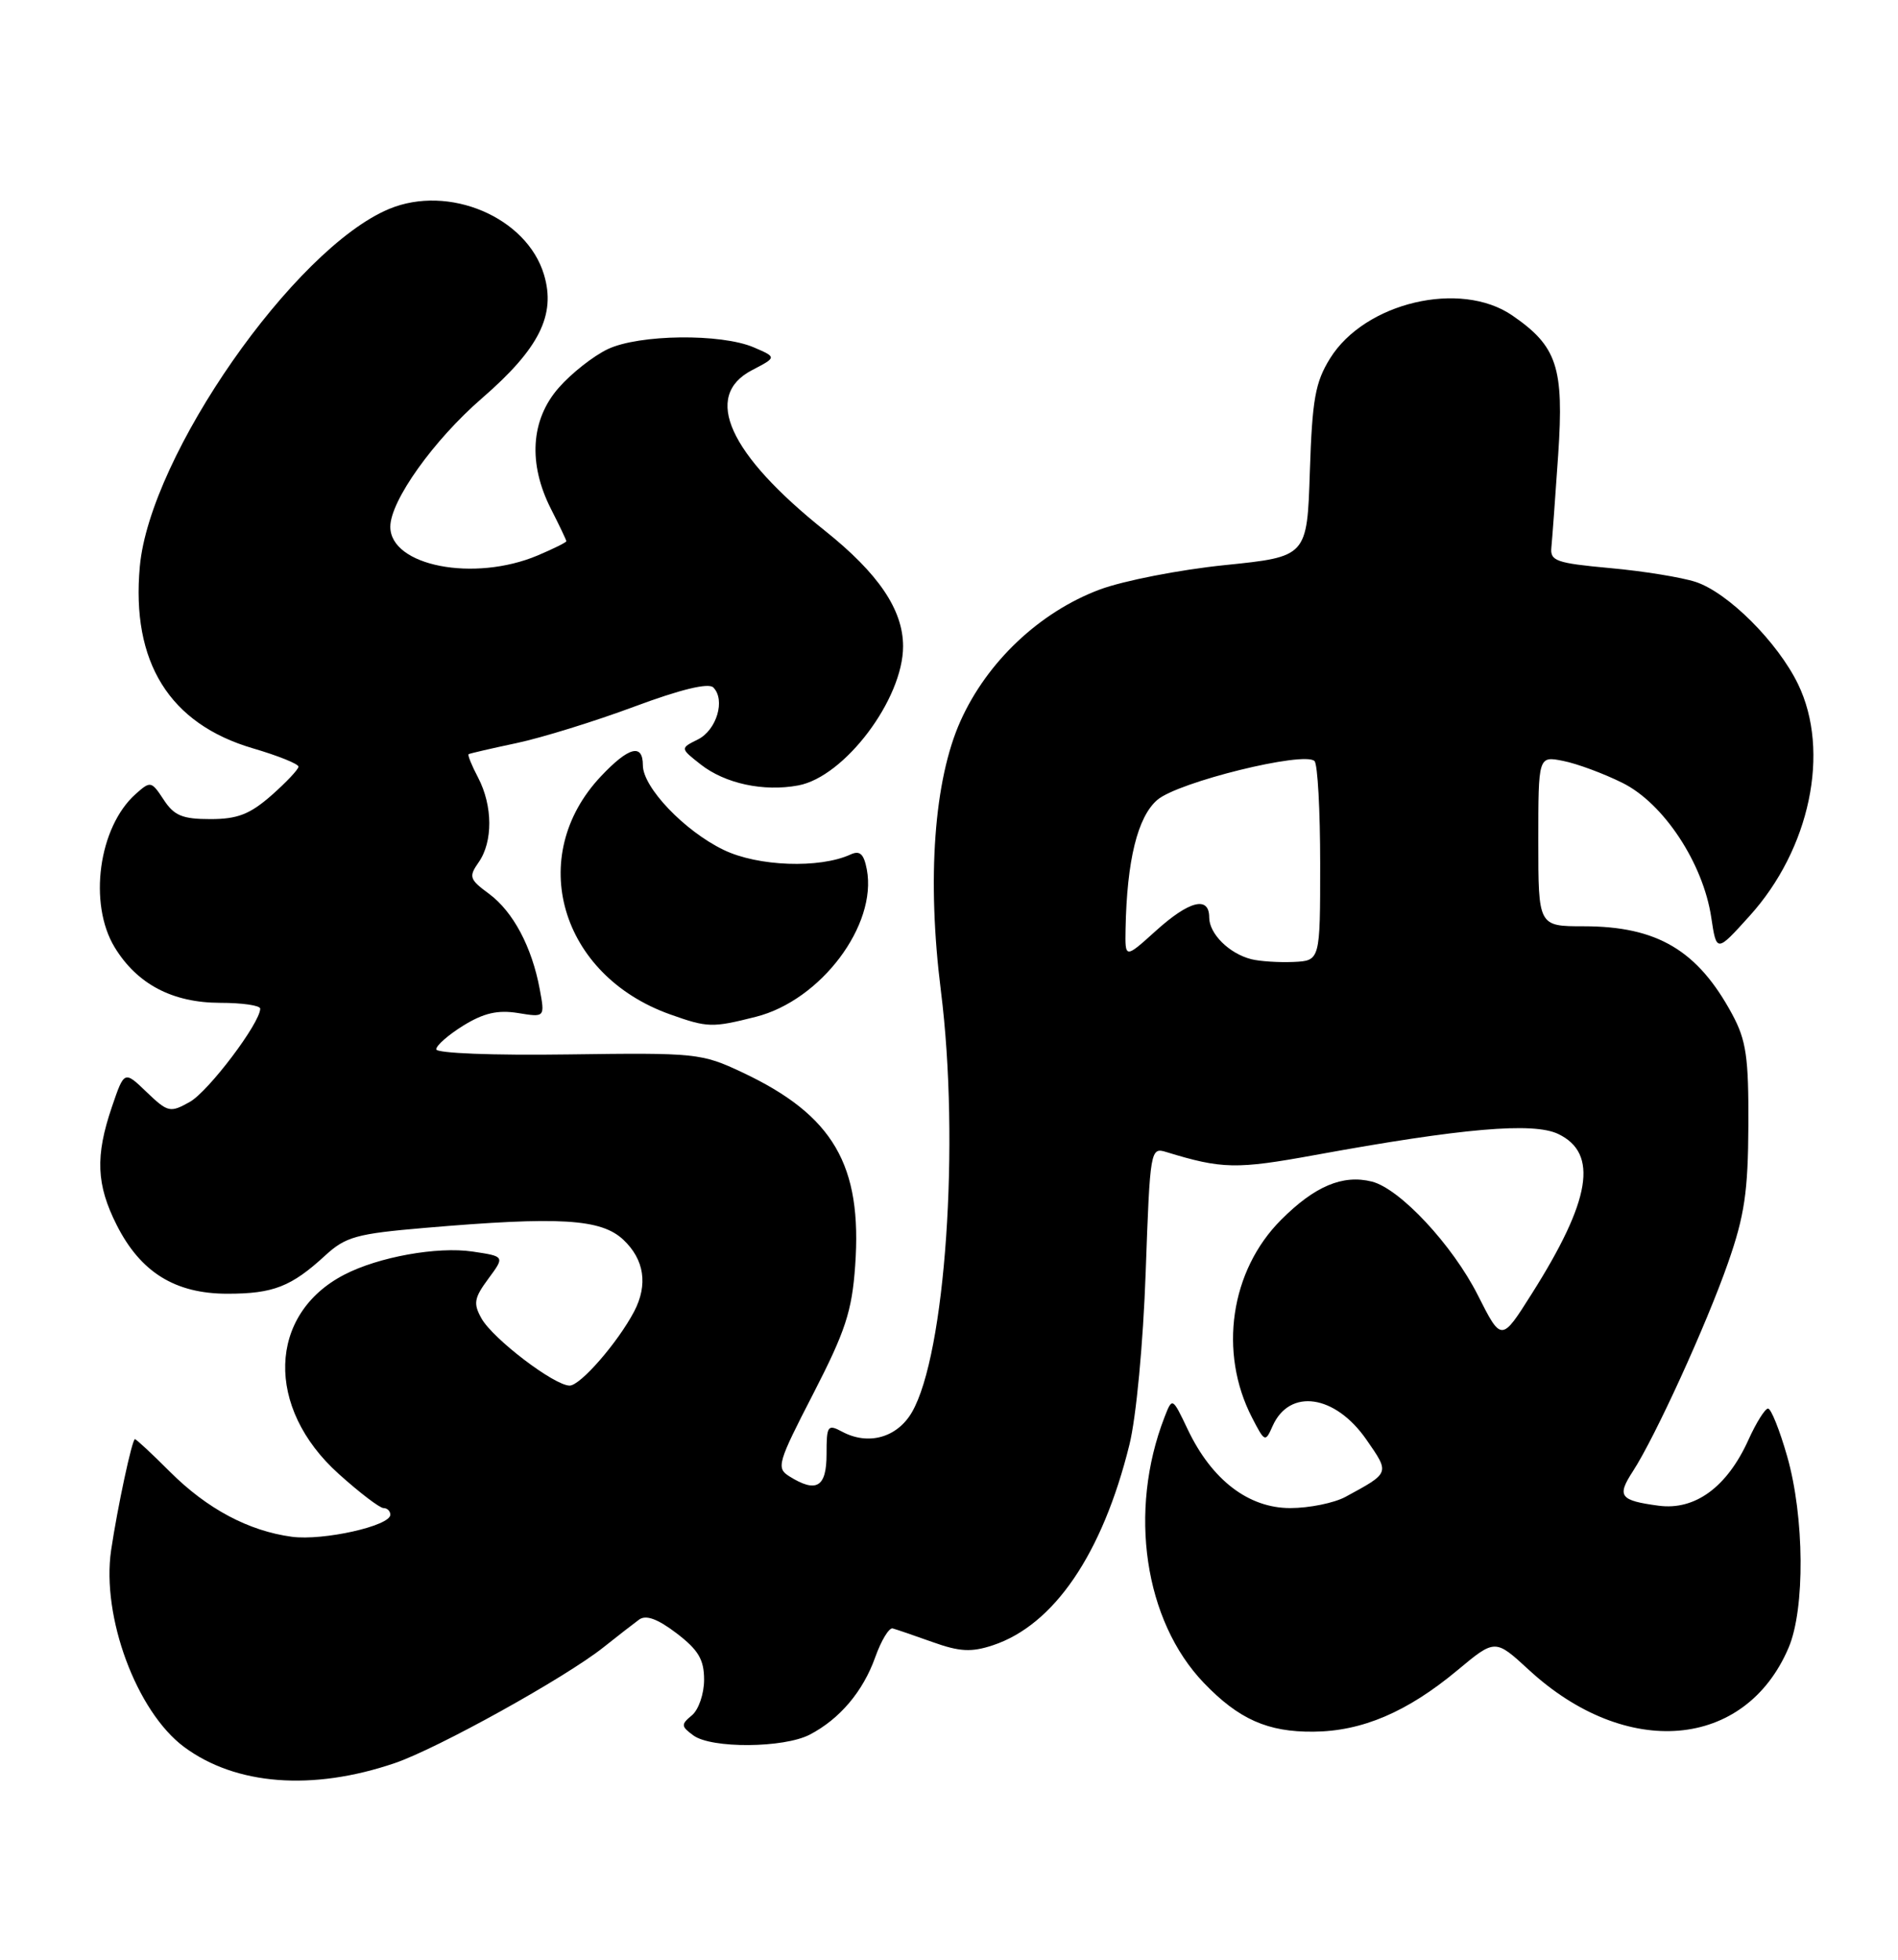 <?xml version="1.0" encoding="UTF-8" standalone="no"?>
<!DOCTYPE svg PUBLIC "-//W3C//DTD SVG 1.1//EN" "http://www.w3.org/Graphics/SVG/1.1/DTD/svg11.dtd" >
<svg xmlns="http://www.w3.org/2000/svg" xmlns:xlink="http://www.w3.org/1999/xlink" version="1.1" viewBox="0 0 248 256">
 <g >
 <path fill="currentColor"
d=" M 51.57 230.32 C 57.16 228.42 73.89 219.14 78.85 215.19 C 80.71 213.71 82.81 212.08 83.52 211.56 C 84.42 210.92 85.94 211.48 88.41 213.36 C 91.26 215.54 92.00 216.79 92.00 219.43 C 92.00 221.26 91.28 223.35 90.41 224.07 C 88.96 225.27 88.98 225.51 90.60 226.70 C 92.96 228.43 102.40 228.36 105.80 226.60 C 109.73 224.55 112.77 220.96 114.37 216.46 C 115.15 214.28 116.17 212.60 116.64 212.72 C 117.11 212.85 119.47 213.65 121.87 214.51 C 125.39 215.77 126.92 215.85 129.71 214.93 C 137.71 212.29 144.04 203.01 147.57 188.74 C 148.46 185.17 149.37 175.51 149.70 166.17 C 150.27 150.15 150.32 149.85 152.39 150.49 C 159.67 152.72 161.55 152.76 171.83 150.88 C 191.06 147.37 200.33 146.57 203.60 148.13 C 208.89 150.66 207.88 156.79 200.15 169.00 C 196.18 175.29 196.18 175.29 193.10 169.19 C 189.79 162.64 182.92 155.27 179.25 154.35 C 175.46 153.40 171.79 154.94 167.40 159.34 C 160.76 165.97 159.19 176.67 163.60 185.19 C 165.26 188.41 165.33 188.44 166.29 186.27 C 168.51 181.31 174.46 182.18 178.54 188.06 C 181.61 192.49 181.65 192.36 175.80 195.54 C 174.31 196.34 171.07 197.00 168.58 197.00 C 163.13 197.00 158.33 193.32 155.20 186.74 C 153.18 182.50 153.18 182.50 152.15 185.15 C 147.40 197.42 149.52 211.73 157.30 219.84 C 161.85 224.58 165.64 226.27 171.62 226.21 C 177.98 226.16 183.88 223.64 190.43 218.19 C 195.36 214.08 195.36 214.08 199.76 218.13 C 212.48 229.86 228.03 228.54 233.70 215.25 C 235.87 210.19 235.78 198.15 233.52 190.25 C 232.54 186.81 231.41 184.00 231.02 184.00 C 230.63 184.00 229.48 185.83 228.47 188.06 C 225.68 194.25 221.49 197.33 216.72 196.69 C 211.65 196.01 211.24 195.46 213.35 192.21 C 216.25 187.76 222.98 173.02 225.78 165.00 C 227.95 158.81 228.41 155.67 228.45 147.00 C 228.49 138.09 228.17 135.90 226.34 132.50 C 221.83 124.14 216.54 121.00 206.93 121.00 C 201.00 121.00 201.00 121.00 201.00 109.88 C 201.00 98.75 201.00 98.75 204.25 99.40 C 206.04 99.75 209.53 101.04 212.00 102.27 C 217.37 104.93 222.54 112.76 223.60 119.85 C 224.29 124.43 224.29 124.43 228.58 119.68 C 236.51 110.94 239.19 98.15 234.94 89.37 C 232.28 83.89 225.80 77.42 221.57 76.02 C 219.74 75.42 214.71 74.60 210.38 74.21 C 203.32 73.56 202.52 73.28 202.71 71.49 C 202.82 70.40 203.22 64.95 203.60 59.39 C 204.37 47.96 203.46 45.23 197.59 41.20 C 190.82 36.56 178.33 39.51 173.79 46.82 C 171.85 49.95 171.46 52.17 171.15 61.61 C 170.79 72.72 170.79 72.72 160.05 73.82 C 154.14 74.42 146.79 75.86 143.70 77.01 C 135.85 79.95 128.97 86.44 125.50 94.19 C 122.04 101.89 121.10 114.82 122.94 129.43 C 125.44 149.27 123.53 176.96 119.15 184.49 C 117.22 187.80 113.46 188.85 110.05 187.03 C 108.14 186.01 108.00 186.21 108.00 189.96 C 108.00 194.28 106.68 195.07 103.13 192.85 C 101.41 191.77 101.60 191.10 106.27 182.05 C 110.46 173.90 111.32 171.30 111.74 165.34 C 112.68 152.19 108.89 145.69 97.00 140.09 C 91.67 137.58 90.97 137.51 74.25 137.74 C 64.41 137.88 57.00 137.59 57.00 137.07 C 57.00 136.57 58.60 135.17 60.56 133.96 C 63.21 132.33 65.04 131.91 67.67 132.33 C 71.21 132.91 71.21 132.91 70.52 129.20 C 69.50 123.71 67.05 119.09 63.90 116.76 C 61.33 114.87 61.22 114.53 62.55 112.63 C 64.42 109.95 64.39 105.27 62.48 101.60 C 61.64 100.01 61.08 98.62 61.23 98.52 C 61.38 98.42 64.20 97.77 67.50 97.07 C 70.80 96.37 77.71 94.23 82.87 92.31 C 88.91 90.06 92.57 89.17 93.20 89.80 C 94.82 91.42 93.64 95.38 91.18 96.60 C 88.87 97.75 88.87 97.75 91.54 99.85 C 94.73 102.36 99.78 103.45 104.31 102.60 C 110.36 101.47 118.00 91.33 118.00 84.43 C 118.00 79.66 114.79 74.92 107.79 69.33 C 95.23 59.31 91.78 51.73 98.25 48.36 C 101.50 46.67 101.50 46.67 98.50 45.38 C 94.21 43.54 83.50 43.67 79.41 45.61 C 77.54 46.50 74.66 48.76 73.01 50.65 C 69.34 54.82 68.98 60.57 72.00 66.50 C 73.10 68.66 74.00 70.55 74.00 70.70 C 74.00 70.85 72.31 71.69 70.25 72.56 C 61.94 76.06 51.00 73.94 51.00 68.81 C 51.00 65.43 56.66 57.49 62.98 52.02 C 70.45 45.55 72.66 41.14 71.08 35.88 C 68.83 28.37 58.63 24.04 50.83 27.30 C 38.43 32.48 19.58 59.51 18.27 74.00 C 17.13 86.50 22.14 94.55 33.03 97.75 C 36.31 98.71 39.00 99.79 39.00 100.15 C 39.00 100.50 37.41 102.19 35.47 103.90 C 32.65 106.37 31.03 107.00 27.49 107.00 C 23.84 107.00 22.75 106.55 21.39 104.47 C 19.78 102.02 19.66 102.00 17.73 103.72 C 12.88 108.03 11.51 118.05 14.99 123.76 C 17.92 128.56 22.54 130.99 28.75 131.00 C 31.64 131.00 34.00 131.34 34.00 131.76 C 34.00 133.63 27.24 142.58 24.79 143.95 C 22.23 145.38 21.94 145.32 19.16 142.66 C 16.24 139.85 16.24 139.85 14.62 144.60 C 12.43 151.03 12.58 154.75 15.25 160.03 C 18.37 166.20 22.88 169.00 29.71 169.00 C 35.71 169.00 38.06 168.08 42.50 164.00 C 45.17 161.55 46.60 161.16 55.50 160.40 C 73.16 158.89 78.53 159.21 81.45 161.95 C 84.19 164.53 84.69 167.82 82.86 171.32 C 80.72 175.38 75.84 181.00 74.43 181.00 C 72.43 181.00 64.43 174.91 62.92 172.24 C 61.82 170.28 61.94 169.57 63.81 167.04 C 65.97 164.12 65.97 164.12 61.74 163.49 C 57.14 162.81 49.46 164.19 44.99 166.51 C 34.99 171.68 34.64 183.90 44.25 192.53 C 46.98 194.99 49.62 197.00 50.11 197.00 C 50.60 197.00 51.00 197.39 51.00 197.87 C 51.00 199.33 42.23 201.29 38.14 200.75 C 32.48 199.99 27.06 197.10 22.22 192.27 C 19.87 189.92 17.81 188.00 17.63 188.00 C 17.26 188.00 15.36 196.86 14.52 202.50 C 13.24 211.18 17.84 223.59 24.06 228.21 C 30.81 233.21 40.82 233.98 51.57 230.32 Z  M 98.75 132.83 C 107.24 130.69 114.65 120.85 113.26 113.57 C 112.87 111.53 112.35 111.06 111.12 111.63 C 107.07 113.48 99.02 113.19 94.55 111.02 C 89.43 108.55 84.00 102.85 84.00 99.97 C 84.00 97.07 82.15 97.56 78.52 101.41 C 68.67 111.85 73.18 127.39 87.56 132.51 C 92.46 134.25 93.04 134.27 98.75 132.83 Z  M 163.50 125.30 C 160.61 124.57 158.00 121.98 158.00 119.85 C 158.00 116.99 155.39 117.65 151.00 121.62 C 147.00 125.23 147.00 125.23 147.07 121.37 C 147.24 112.39 148.64 106.71 151.22 104.49 C 153.92 102.16 170.43 98.09 171.76 99.42 C 172.17 99.83 172.50 105.86 172.50 112.83 C 172.50 125.50 172.50 125.50 169.00 125.66 C 167.07 125.74 164.60 125.58 163.50 125.30 Z "/>
</g>
</svg>